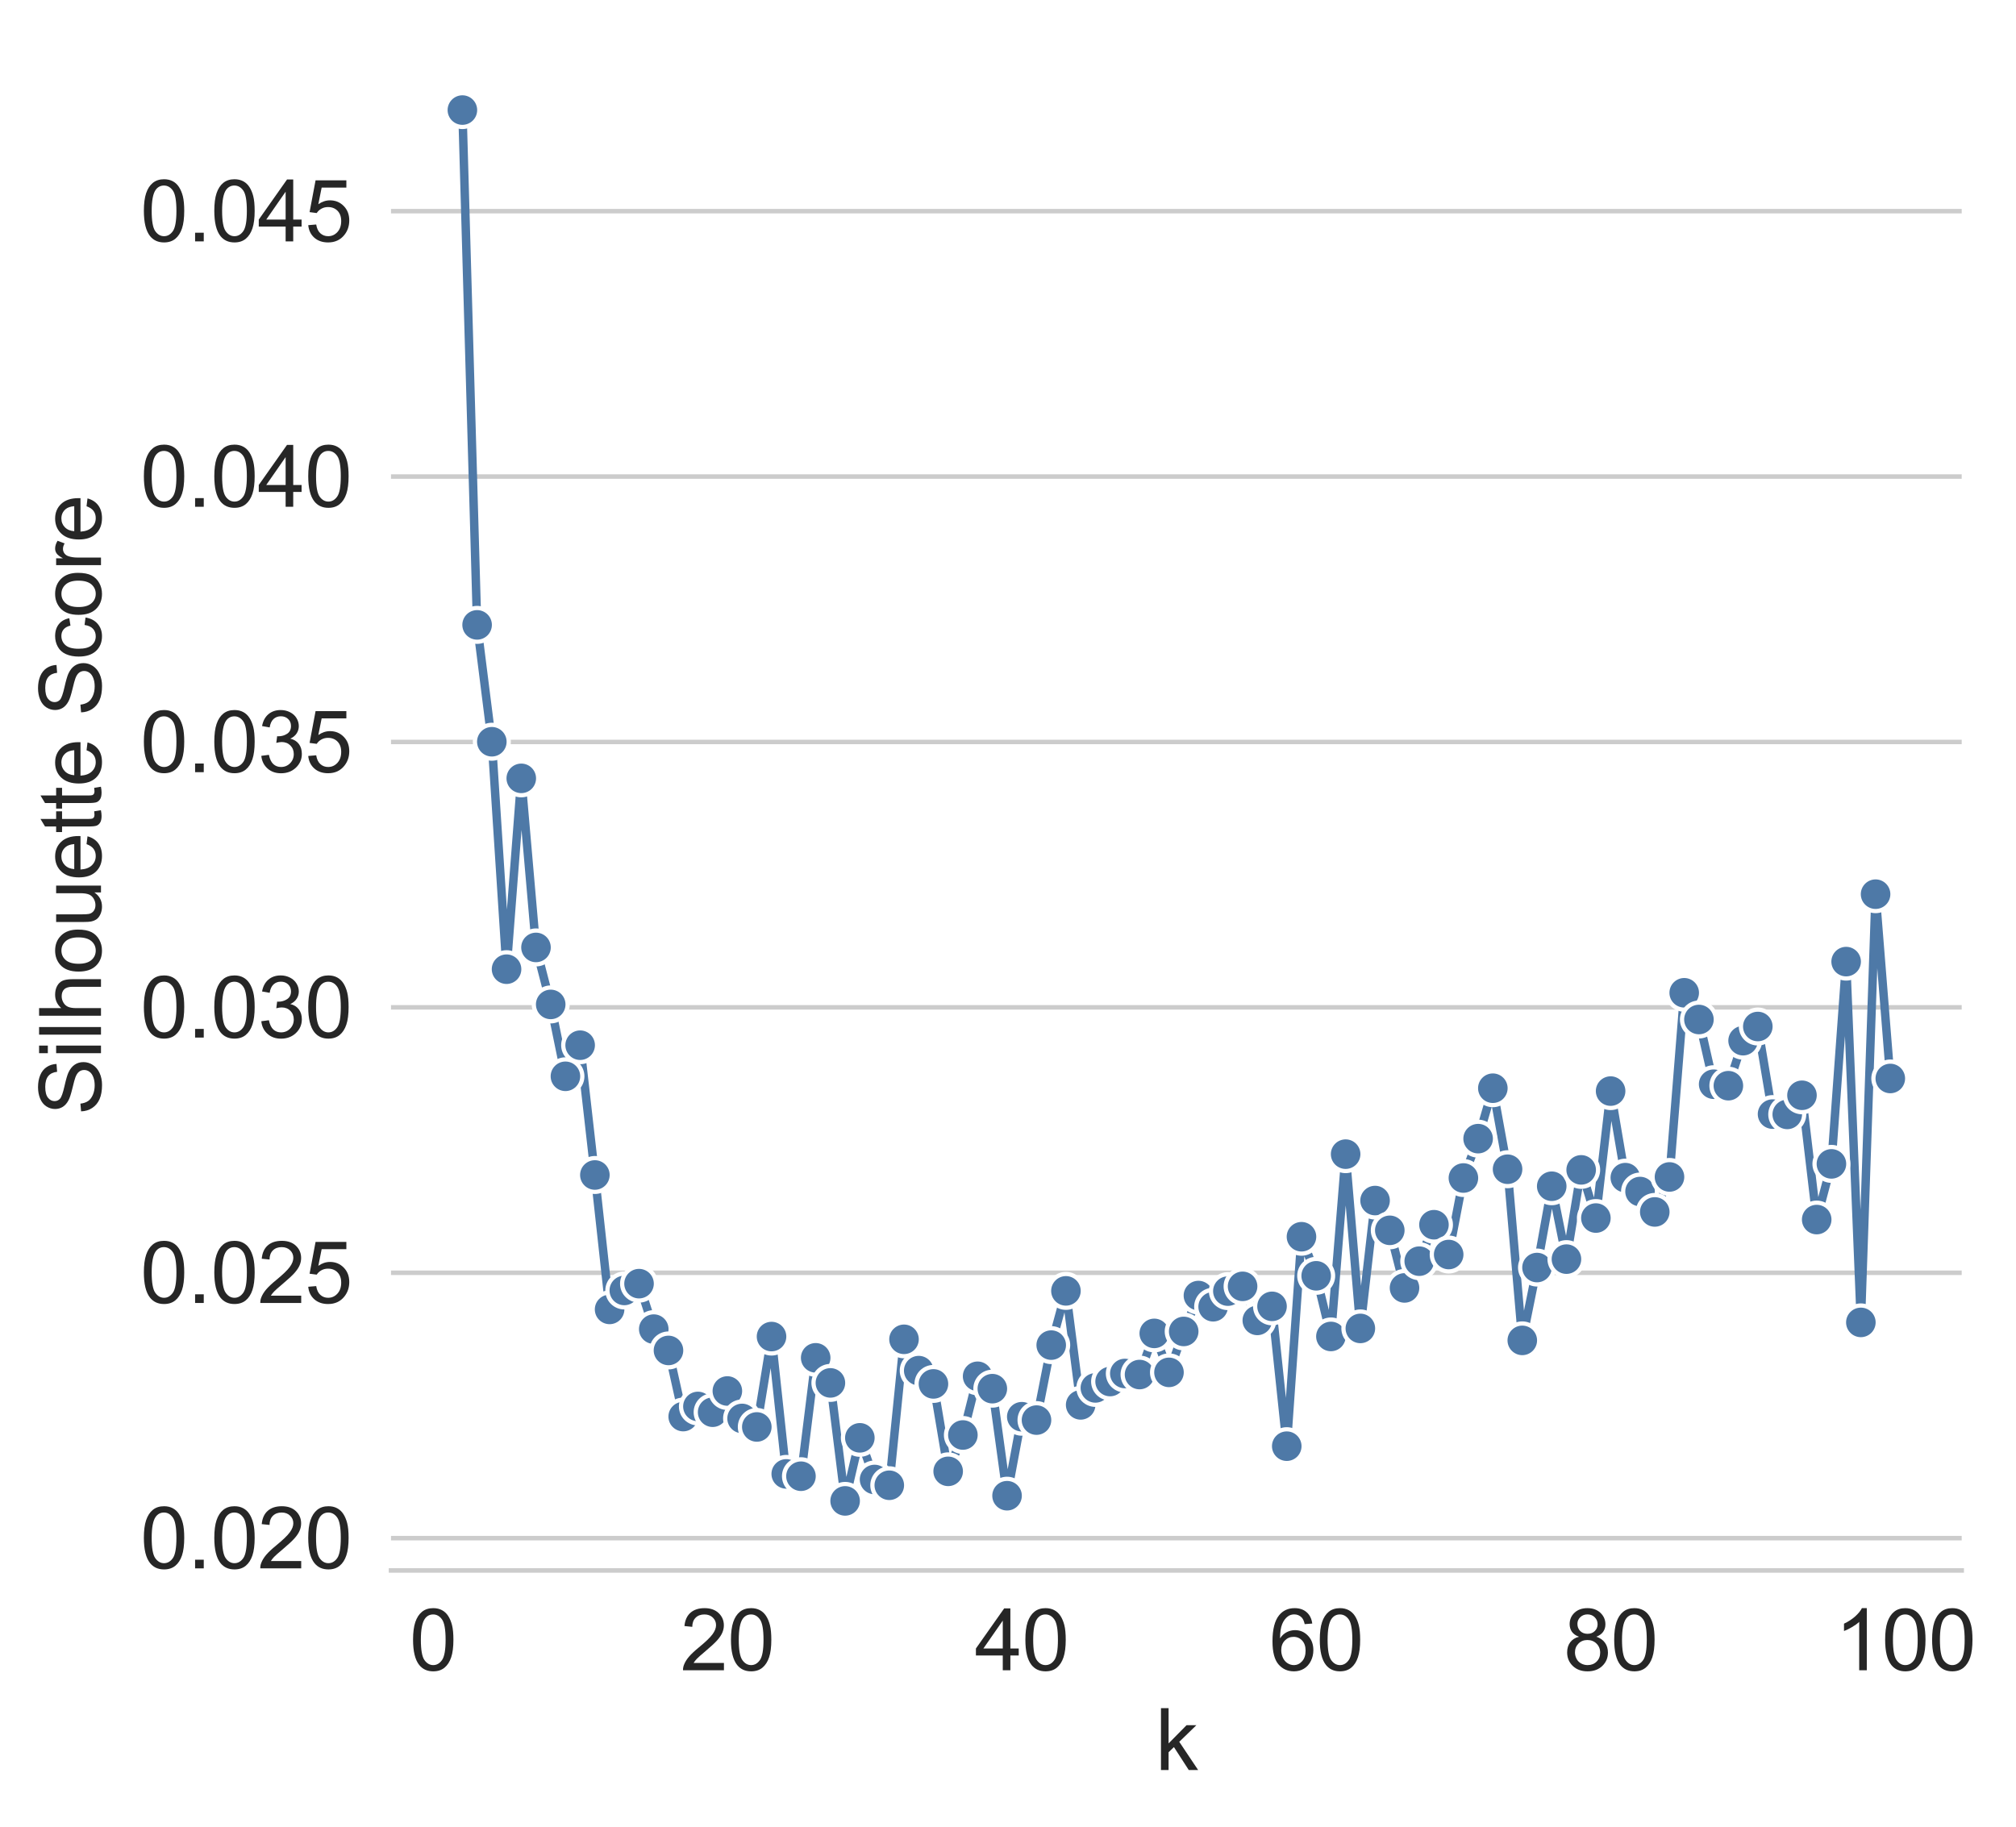 <?xml version="1.0" encoding="utf-8" standalone="no"?>
<!DOCTYPE svg PUBLIC "-//W3C//DTD SVG 1.1//EN"
  "http://www.w3.org/Graphics/SVG/1.1/DTD/svg11.dtd">
<svg height="324.636pt" version="1.1" viewBox="0 0 358.096 324.636" width="358.096pt" xmlns="http://www.w3.org/2000/svg" xmlns:xlink="http://www.w3.org/1999/xlink">
 <defs>
  <style type="text/css">*{stroke-linecap:butt;stroke-linejoin:round;}</style>
 </defs>
 <g id="figure_1">
  <g id="patch_1">
   <path d="M 0 324.636 
L 358.096 324.636 
L 358.096 0 
L 0 0 
z
" style="fill:#ffffff;"/>
  </g>
  <g id="axes_1">
   <g id="patch_2">
    <path d="M 69.451 279 
L 348.451 279 
L 348.451 7.2 
L 69.451 7.2 
z
" style="fill:#ffffff;"/>
   </g>
   <g id="matplotlib.axis_1">
    <g id="xtick_1">
     <g id="text_1">
      <!-- 0 -->
      <g style="fill:#262626;" transform="translate(72.732 296.737)scale(0.15 -0.15)">
       <defs>
        <path d="M 266 2259 
Q 266 3072 433 3567 
Q 600 4063 929 4331 
Q 1259 4600 1759 4600 
Q 2128 4600 2406 4451 
Q 2684 4303 2865 4023 
Q 3047 3744 3150 3342 
Q 3253 2941 3253 2259 
Q 3253 1453 3087 958 
Q 2922 463 2592 192 
Q 2263 -78 1759 -78 
Q 1097 -78 719 397 
Q 266 969 266 2259 
z
M 844 2259 
Q 844 1131 1108 757 
Q 1372 384 1759 384 
Q 2147 384 2411 759 
Q 2675 1134 2675 2259 
Q 2675 3391 2411 3762 
Q 2147 4134 1753 4134 
Q 1366 4134 1134 3806 
Q 844 3388 844 2259 
z
" id="ArialMT-30" transform="scale(0.016)"/>
       </defs>
       <use xlink:href="#ArialMT-30"/>
      </g>
     </g>
    </g>
    <g id="xtick_2">
     <g id="text_2">
      <!-- 20 -->
      <g style="fill:#262626;" transform="translate(120.858 296.737)scale(0.15 -0.15)">
       <defs>
        <path d="M 3222 541 
L 3222 0 
L 194 0 
Q 188 203 259 391 
Q 375 700 629 1000 
Q 884 1300 1366 1694 
Q 2113 2306 2375 2664 
Q 2638 3022 2638 3341 
Q 2638 3675 2398 3904 
Q 2159 4134 1775 4134 
Q 1369 4134 1125 3890 
Q 881 3647 878 3216 
L 300 3275 
Q 359 3922 746 4261 
Q 1134 4600 1788 4600 
Q 2447 4600 2831 4234 
Q 3216 3869 3216 3328 
Q 3216 3053 3103 2787 
Q 2991 2522 2730 2228 
Q 2469 1934 1863 1422 
Q 1356 997 1212 845 
Q 1069 694 975 541 
L 3222 541 
z
" id="ArialMT-32" transform="scale(0.016)"/>
       </defs>
       <use xlink:href="#ArialMT-32"/>
       <use x="55.615" xlink:href="#ArialMT-30"/>
      </g>
     </g>
    </g>
    <g id="xtick_3">
     <g id="text_3">
      <!-- 40 -->
      <g style="fill:#262626;" transform="translate(173.154 296.737)scale(0.15 -0.15)">
       <defs>
        <path d="M 2069 0 
L 2069 1097 
L 81 1097 
L 81 1613 
L 2172 4581 
L 2631 4581 
L 2631 1613 
L 3250 1613 
L 3250 1097 
L 2631 1097 
L 2631 0 
L 2069 0 
z
M 2069 1613 
L 2069 3678 
L 634 1613 
L 2069 1613 
z
" id="ArialMT-34" transform="scale(0.016)"/>
       </defs>
       <use xlink:href="#ArialMT-34"/>
       <use x="55.615" xlink:href="#ArialMT-30"/>
      </g>
     </g>
    </g>
    <g id="xtick_4">
     <g id="text_4">
      <!-- 60 -->
      <g style="fill:#262626;" transform="translate(225.45 296.737)scale(0.15 -0.15)">
       <defs>
        <path d="M 3184 3459 
L 2625 3416 
Q 2550 3747 2413 3897 
Q 2184 4138 1850 4138 
Q 1581 4138 1378 3988 
Q 1113 3794 959 3422 
Q 806 3050 800 2363 
Q 1003 2672 1297 2822 
Q 1591 2972 1913 2972 
Q 2475 2972 2870 2558 
Q 3266 2144 3266 1488 
Q 3266 1056 3080 686 
Q 2894 316 2569 119 
Q 2244 -78 1831 -78 
Q 1128 -78 684 439 
Q 241 956 241 2144 
Q 241 3472 731 4075 
Q 1159 4600 1884 4600 
Q 2425 4600 2770 4297 
Q 3116 3994 3184 3459 
z
M 888 1484 
Q 888 1194 1011 928 
Q 1134 663 1356 523 
Q 1578 384 1822 384 
Q 2178 384 2434 671 
Q 2691 959 2691 1453 
Q 2691 1928 2437 2201 
Q 2184 2475 1800 2475 
Q 1419 2475 1153 2201 
Q 888 1928 888 1484 
z
" id="ArialMT-36" transform="scale(0.016)"/>
       </defs>
       <use xlink:href="#ArialMT-36"/>
       <use x="55.615" xlink:href="#ArialMT-30"/>
      </g>
     </g>
    </g>
    <g id="xtick_5">
     <g id="text_5">
      <!-- 80 -->
      <g style="fill:#262626;" transform="translate(277.746 296.737)scale(0.15 -0.15)">
       <defs>
        <path d="M 1131 2484 
Q 781 2613 612 2850 
Q 444 3088 444 3419 
Q 444 3919 803 4259 
Q 1163 4600 1759 4600 
Q 2359 4600 2725 4251 
Q 3091 3903 3091 3403 
Q 3091 3084 2923 2848 
Q 2756 2613 2416 2484 
Q 2838 2347 3058 2040 
Q 3278 1734 3278 1309 
Q 3278 722 2862 322 
Q 2447 -78 1769 -78 
Q 1091 -78 675 323 
Q 259 725 259 1325 
Q 259 1772 486 2073 
Q 713 2375 1131 2484 
z
M 1019 3438 
Q 1019 3113 1228 2906 
Q 1438 2700 1772 2700 
Q 2097 2700 2305 2904 
Q 2513 3109 2513 3406 
Q 2513 3716 2298 3927 
Q 2084 4138 1766 4138 
Q 1444 4138 1231 3931 
Q 1019 3725 1019 3438 
z
M 838 1322 
Q 838 1081 952 856 
Q 1066 631 1291 507 
Q 1516 384 1775 384 
Q 2178 384 2440 643 
Q 2703 903 2703 1303 
Q 2703 1709 2433 1975 
Q 2163 2241 1756 2241 
Q 1359 2241 1098 1978 
Q 838 1716 838 1322 
z
" id="ArialMT-38" transform="scale(0.016)"/>
       </defs>
       <use xlink:href="#ArialMT-38"/>
       <use x="55.615" xlink:href="#ArialMT-30"/>
      </g>
     </g>
    </g>
    <g id="xtick_6">
     <g id="text_6">
      <!-- 100 -->
      <g style="fill:#262626;" transform="translate(325.872 296.737)scale(0.15 -0.15)">
       <defs>
        <path d="M 2384 0 
L 1822 0 
L 1822 3584 
Q 1619 3391 1289 3197 
Q 959 3003 697 2906 
L 697 3450 
Q 1169 3672 1522 3987 
Q 1875 4303 2022 4600 
L 2384 4600 
L 2384 0 
z
" id="ArialMT-31" transform="scale(0.016)"/>
       </defs>
       <use xlink:href="#ArialMT-31"/>
       <use x="55.615" xlink:href="#ArialMT-30"/>
       <use x="111.23" xlink:href="#ArialMT-30"/>
      </g>
     </g>
    </g>
    <g id="text_7">
     <!-- k -->
     <g style="fill:#262626;" transform="translate(205.201 314.455)scale(0.15 -0.15)">
      <defs>
       <path d="M 425 0 
L 425 4581 
L 988 4581 
L 988 1969 
L 2319 3319 
L 3047 3319 
L 1778 2088 
L 3175 0 
L 2481 0 
L 1384 1697 
L 988 1316 
L 988 0 
L 425 0 
z
" id="ArialMT-6b" transform="scale(0.016)"/>
      </defs>
      <use xlink:href="#ArialMT-6b"/>
     </g>
    </g>
   </g>
   <g id="matplotlib.axis_2">
    <g id="ytick_1">
     <g id="line2d_1">
      <path clip-path="url(#pad88eb53a9)" d="M 69.451 273.262 
L 348.451 273.262 
" style="fill:none;stroke:#cccccc;stroke-linecap:round;stroke-width:0.8;"/>
     </g>
     <g id="text_8">
      <!-- 0.020 -->
      <g style="fill:#262626;" transform="translate(24.918 278.631)scale(0.15 -0.15)">
       <defs>
        <path d="M 581 0 
L 581 641 
L 1222 641 
L 1222 0 
L 581 0 
z
" id="ArialMT-2e" transform="scale(0.016)"/>
       </defs>
       <use xlink:href="#ArialMT-30"/>
       <use x="55.615" xlink:href="#ArialMT-2e"/>
       <use x="83.398" xlink:href="#ArialMT-30"/>
       <use x="139.014" xlink:href="#ArialMT-32"/>
       <use x="194.629" xlink:href="#ArialMT-30"/>
      </g>
     </g>
    </g>
    <g id="ytick_2">
     <g id="line2d_2">
      <path clip-path="url(#pad88eb53a9)" d="M 69.451 226.113 
L 348.451 226.113 
" style="fill:none;stroke:#cccccc;stroke-linecap:round;stroke-width:0.8;"/>
     </g>
     <g id="text_9">
      <!-- 0.025 -->
      <g style="fill:#262626;" transform="translate(24.918 231.481)scale(0.15 -0.15)">
       <defs>
        <path d="M 266 1200 
L 856 1250 
Q 922 819 1161 601 
Q 1400 384 1738 384 
Q 2144 384 2425 690 
Q 2706 997 2706 1503 
Q 2706 1984 2436 2262 
Q 2166 2541 1728 2541 
Q 1456 2541 1237 2417 
Q 1019 2294 894 2097 
L 366 2166 
L 809 4519 
L 3088 4519 
L 3088 3981 
L 1259 3981 
L 1013 2750 
Q 1425 3038 1878 3038 
Q 2478 3038 2890 2622 
Q 3303 2206 3303 1553 
Q 3303 931 2941 478 
Q 2500 -78 1738 -78 
Q 1113 -78 717 272 
Q 322 622 266 1200 
z
" id="ArialMT-35" transform="scale(0.016)"/>
       </defs>
       <use xlink:href="#ArialMT-30"/>
       <use x="55.615" xlink:href="#ArialMT-2e"/>
       <use x="83.398" xlink:href="#ArialMT-30"/>
       <use x="139.014" xlink:href="#ArialMT-32"/>
       <use x="194.629" xlink:href="#ArialMT-35"/>
      </g>
     </g>
    </g>
    <g id="ytick_3">
     <g id="line2d_3">
      <path clip-path="url(#pad88eb53a9)" d="M 69.451 178.963 
L 348.451 178.963 
" style="fill:none;stroke:#cccccc;stroke-linecap:round;stroke-width:0.8;"/>
     </g>
     <g id="text_10">
      <!-- 0.030 -->
      <g style="fill:#262626;" transform="translate(24.918 184.331)scale(0.15 -0.15)">
       <defs>
        <path d="M 269 1209 
L 831 1284 
Q 928 806 1161 595 
Q 1394 384 1728 384 
Q 2125 384 2398 659 
Q 2672 934 2672 1341 
Q 2672 1728 2419 1979 
Q 2166 2231 1775 2231 
Q 1616 2231 1378 2169 
L 1441 2663 
Q 1497 2656 1531 2656 
Q 1891 2656 2178 2843 
Q 2466 3031 2466 3422 
Q 2466 3731 2256 3934 
Q 2047 4138 1716 4138 
Q 1388 4138 1169 3931 
Q 950 3725 888 3313 
L 325 3413 
Q 428 3978 793 4289 
Q 1159 4600 1703 4600 
Q 2078 4600 2393 4439 
Q 2709 4278 2876 4000 
Q 3044 3722 3044 3409 
Q 3044 3113 2884 2869 
Q 2725 2625 2413 2481 
Q 2819 2388 3044 2092 
Q 3269 1797 3269 1353 
Q 3269 753 2831 336 
Q 2394 -81 1725 -81 
Q 1122 -81 723 278 
Q 325 638 269 1209 
z
" id="ArialMT-33" transform="scale(0.016)"/>
       </defs>
       <use xlink:href="#ArialMT-30"/>
       <use x="55.615" xlink:href="#ArialMT-2e"/>
       <use x="83.398" xlink:href="#ArialMT-30"/>
       <use x="139.014" xlink:href="#ArialMT-33"/>
       <use x="194.629" xlink:href="#ArialMT-30"/>
      </g>
     </g>
    </g>
    <g id="ytick_4">
     <g id="line2d_4">
      <path clip-path="url(#pad88eb53a9)" d="M 69.451 131.813 
L 348.451 131.813 
" style="fill:none;stroke:#cccccc;stroke-linecap:round;stroke-width:0.8;"/>
     </g>
     <g id="text_11">
      <!-- 0.035 -->
      <g style="fill:#262626;" transform="translate(24.918 137.182)scale(0.15 -0.15)">
       <use xlink:href="#ArialMT-30"/>
       <use x="55.615" xlink:href="#ArialMT-2e"/>
       <use x="83.398" xlink:href="#ArialMT-30"/>
       <use x="139.014" xlink:href="#ArialMT-33"/>
       <use x="194.629" xlink:href="#ArialMT-35"/>
      </g>
     </g>
    </g>
    <g id="ytick_5">
     <g id="line2d_5">
      <path clip-path="url(#pad88eb53a9)" d="M 69.451 84.664 
L 348.451 84.664 
" style="fill:none;stroke:#cccccc;stroke-linecap:round;stroke-width:0.8;"/>
     </g>
     <g id="text_12">
      <!-- 0.040 -->
      <g style="fill:#262626;" transform="translate(24.918 90.032)scale(0.15 -0.15)">
       <use xlink:href="#ArialMT-30"/>
       <use x="55.615" xlink:href="#ArialMT-2e"/>
       <use x="83.398" xlink:href="#ArialMT-30"/>
       <use x="139.014" xlink:href="#ArialMT-34"/>
       <use x="194.629" xlink:href="#ArialMT-30"/>
      </g>
     </g>
    </g>
    <g id="ytick_6">
     <g id="line2d_6">
      <path clip-path="url(#pad88eb53a9)" d="M 69.451 37.514 
L 348.451 37.514 
" style="fill:none;stroke:#cccccc;stroke-linecap:round;stroke-width:0.8;"/>
     </g>
     <g id="text_13">
      <!-- 0.045 -->
      <g style="fill:#262626;" transform="translate(24.918 42.883)scale(0.15 -0.15)">
       <use xlink:href="#ArialMT-30"/>
       <use x="55.615" xlink:href="#ArialMT-2e"/>
       <use x="83.398" xlink:href="#ArialMT-30"/>
       <use x="139.014" xlink:href="#ArialMT-34"/>
       <use x="194.629" xlink:href="#ArialMT-35"/>
      </g>
     </g>
    </g>
    <g id="text_14">
     <!-- Silhouette Score -->
     <g style="fill:#262626;" transform="translate(17.937 198.131)rotate(-90)scale(0.15 -0.15)">
      <defs>
       <path d="M 288 1472 
L 859 1522 
Q 900 1178 1048 958 
Q 1197 738 1509 602 
Q 1822 466 2213 466 
Q 2559 466 2825 569 
Q 3091 672 3220 851 
Q 3350 1031 3350 1244 
Q 3350 1459 3225 1620 
Q 3100 1781 2813 1891 
Q 2628 1963 1997 2114 
Q 1366 2266 1113 2400 
Q 784 2572 623 2826 
Q 463 3081 463 3397 
Q 463 3744 659 4045 
Q 856 4347 1234 4503 
Q 1613 4659 2075 4659 
Q 2584 4659 2973 4495 
Q 3363 4331 3572 4012 
Q 3781 3694 3797 3291 
L 3216 3247 
Q 3169 3681 2898 3903 
Q 2628 4125 2100 4125 
Q 1550 4125 1298 3923 
Q 1047 3722 1047 3438 
Q 1047 3191 1225 3031 
Q 1400 2872 2139 2705 
Q 2878 2538 3153 2413 
Q 3553 2228 3743 1945 
Q 3934 1663 3934 1294 
Q 3934 928 3725 604 
Q 3516 281 3123 101 
Q 2731 -78 2241 -78 
Q 1619 -78 1198 103 
Q 778 284 539 648 
Q 300 1013 288 1472 
z
" id="ArialMT-53" transform="scale(0.016)"/>
       <path d="M 425 3934 
L 425 4581 
L 988 4581 
L 988 3934 
L 425 3934 
z
M 425 0 
L 425 3319 
L 988 3319 
L 988 0 
L 425 0 
z
" id="ArialMT-69" transform="scale(0.016)"/>
       <path d="M 409 0 
L 409 4581 
L 972 4581 
L 972 0 
L 409 0 
z
" id="ArialMT-6c" transform="scale(0.016)"/>
       <path d="M 422 0 
L 422 4581 
L 984 4581 
L 984 2938 
Q 1378 3394 1978 3394 
Q 2347 3394 2619 3248 
Q 2891 3103 3008 2847 
Q 3125 2591 3125 2103 
L 3125 0 
L 2563 0 
L 2563 2103 
Q 2563 2525 2380 2717 
Q 2197 2909 1863 2909 
Q 1613 2909 1392 2779 
Q 1172 2650 1078 2428 
Q 984 2206 984 1816 
L 984 0 
L 422 0 
z
" id="ArialMT-68" transform="scale(0.016)"/>
       <path d="M 213 1659 
Q 213 2581 725 3025 
Q 1153 3394 1769 3394 
Q 2453 3394 2887 2945 
Q 3322 2497 3322 1706 
Q 3322 1066 3130 698 
Q 2938 331 2570 128 
Q 2203 -75 1769 -75 
Q 1072 -75 642 372 
Q 213 819 213 1659 
z
M 791 1659 
Q 791 1022 1069 705 
Q 1347 388 1769 388 
Q 2188 388 2466 706 
Q 2744 1025 2744 1678 
Q 2744 2294 2464 2611 
Q 2184 2928 1769 2928 
Q 1347 2928 1069 2612 
Q 791 2297 791 1659 
z
" id="ArialMT-6f" transform="scale(0.016)"/>
       <path d="M 2597 0 
L 2597 488 
Q 2209 -75 1544 -75 
Q 1250 -75 995 37 
Q 741 150 617 320 
Q 494 491 444 738 
Q 409 903 409 1263 
L 409 3319 
L 972 3319 
L 972 1478 
Q 972 1038 1006 884 
Q 1059 663 1231 536 
Q 1403 409 1656 409 
Q 1909 409 2131 539 
Q 2353 669 2445 892 
Q 2538 1116 2538 1541 
L 2538 3319 
L 3100 3319 
L 3100 0 
L 2597 0 
z
" id="ArialMT-75" transform="scale(0.016)"/>
       <path d="M 2694 1069 
L 3275 997 
Q 3138 488 2766 206 
Q 2394 -75 1816 -75 
Q 1088 -75 661 373 
Q 234 822 234 1631 
Q 234 2469 665 2931 
Q 1097 3394 1784 3394 
Q 2450 3394 2872 2941 
Q 3294 2488 3294 1666 
Q 3294 1616 3291 1516 
L 816 1516 
Q 847 969 1125 678 
Q 1403 388 1819 388 
Q 2128 388 2347 550 
Q 2566 713 2694 1069 
z
M 847 1978 
L 2700 1978 
Q 2663 2397 2488 2606 
Q 2219 2931 1791 2931 
Q 1403 2931 1139 2672 
Q 875 2413 847 1978 
z
" id="ArialMT-65" transform="scale(0.016)"/>
       <path d="M 1650 503 
L 1731 6 
Q 1494 -44 1306 -44 
Q 1000 -44 831 53 
Q 663 150 594 308 
Q 525 466 525 972 
L 525 2881 
L 113 2881 
L 113 3319 
L 525 3319 
L 525 4141 
L 1084 4478 
L 1084 3319 
L 1650 3319 
L 1650 2881 
L 1084 2881 
L 1084 941 
Q 1084 700 1114 631 
Q 1144 563 1211 522 
Q 1278 481 1403 481 
Q 1497 481 1650 503 
z
" id="ArialMT-74" transform="scale(0.016)"/>
       <path id="ArialMT-20" transform="scale(0.016)"/>
       <path d="M 2588 1216 
L 3141 1144 
Q 3050 572 2676 248 
Q 2303 -75 1759 -75 
Q 1078 -75 664 370 
Q 250 816 250 1647 
Q 250 2184 428 2587 
Q 606 2991 970 3192 
Q 1334 3394 1763 3394 
Q 2303 3394 2647 3120 
Q 2991 2847 3088 2344 
L 2541 2259 
Q 2463 2594 2264 2762 
Q 2066 2931 1784 2931 
Q 1359 2931 1093 2626 
Q 828 2322 828 1663 
Q 828 994 1084 691 
Q 1341 388 1753 388 
Q 2084 388 2306 591 
Q 2528 794 2588 1216 
z
" id="ArialMT-63" transform="scale(0.016)"/>
       <path d="M 416 0 
L 416 3319 
L 922 3319 
L 922 2816 
Q 1116 3169 1280 3281 
Q 1444 3394 1641 3394 
Q 1925 3394 2219 3213 
L 2025 2691 
Q 1819 2813 1613 2813 
Q 1428 2813 1281 2702 
Q 1134 2591 1072 2394 
Q 978 2094 978 1738 
L 978 0 
L 416 0 
z
" id="ArialMT-72" transform="scale(0.016)"/>
      </defs>
      <use xlink:href="#ArialMT-53"/>
      <use x="66.699" xlink:href="#ArialMT-69"/>
      <use x="88.916" xlink:href="#ArialMT-6c"/>
      <use x="111.133" xlink:href="#ArialMT-68"/>
      <use x="166.748" xlink:href="#ArialMT-6f"/>
      <use x="222.363" xlink:href="#ArialMT-75"/>
      <use x="277.979" xlink:href="#ArialMT-65"/>
      <use x="333.594" xlink:href="#ArialMT-74"/>
      <use x="361.377" xlink:href="#ArialMT-74"/>
      <use x="389.16" xlink:href="#ArialMT-65"/>
      <use x="444.775" xlink:href="#ArialMT-20"/>
      <use x="472.559" xlink:href="#ArialMT-53"/>
      <use x="539.258" xlink:href="#ArialMT-63"/>
      <use x="589.258" xlink:href="#ArialMT-6f"/>
      <use x="644.873" xlink:href="#ArialMT-72"/>
      <use x="678.174" xlink:href="#ArialMT-65"/>
     </g>
    </g>
   </g>
   <g id="line2d_7">
    <path clip-path="url(#pad88eb53a9)" d="M 82.133 19.555 
L 84.747 111.014 
L 87.362 131.775 
L 89.977 172.183 
L 92.592 138.279 
L 95.207 168.318 
L 97.821 178.441 
L 100.436 191.212 
L 103.051 185.686 
L 105.666 208.744 
L 108.281 232.625 
L 110.895 229.256 
L 113.51 228.048 
L 116.125 236.126 
L 118.74 239.914 
L 121.355 251.665 
L 123.97 249.865 
L 126.584 250.89 
L 129.199 247.119 
L 131.814 251.996 
L 134.429 253.508 
L 137.044 237.448 
L 139.658 261.85 
L 142.273 262.261 
L 144.888 241.226 
L 147.503 245.681 
L 150.118 266.645 
L 152.732 255.439 
L 155.347 262.841 
L 157.962 263.866 
L 160.577 237.937 
L 163.192 243.5 
L 165.806 245.861 
L 168.421 261.394 
L 171.036 254.937 
L 173.651 244.505 
L 176.266 246.706 
L 178.88 265.724 
L 181.495 251.689 
L 184.11 252.289 
L 186.725 238.966 
L 189.34 229.332 
L 191.955 249.587 
L 194.569 246.57 
L 197.184 245.439 
L 199.799 244.009 
L 202.414 244.196 
L 205.029 236.886 
L 207.643 243.811 
L 210.258 236.539 
L 212.873 230.162 
L 215.488 232.152 
L 218.103 229.376 
L 220.717 228.528 
L 223.332 234.577 
L 225.947 232.081 
L 228.562 256.923 
L 231.177 219.714 
L 233.791 226.655 
L 236.406 237.431 
L 239.021 205.042 
L 241.636 236.003 
L 244.251 213.285 
L 246.865 218.575 
L 249.48 228.808 
L 252.095 224.056 
L 254.71 217.58 
L 257.325 222.873 
L 259.94 209.281 
L 262.554 202.288 
L 265.169 193.327 
L 267.784 207.721 
L 270.399 238.128 
L 273.014 225.187 
L 275.628 210.742 
L 278.243 223.692 
L 280.858 207.835 
L 283.473 216.395 
L 286.088 193.838 
L 288.702 209.217 
L 291.317 211.684 
L 293.932 215.309 
L 296.547 209.094 
L 299.162 176.373 
L 301.776 181.122 
L 304.391 192.619 
L 307.006 192.882 
L 309.621 184.883 
L 312.236 182.365 
L 314.851 197.928 
L 317.465 197.982 
L 320.08 194.584 
L 322.695 216.665 
L 325.31 206.771 
L 327.925 170.835 
L 330.539 234.933 
L 333.154 158.856 
L 335.769 191.599 
" style="fill:none;stroke:#4e79a7;stroke-linecap:round;stroke-width:1.5;"/>
    <defs>
     <path d="M 0 3 
C 0.796 3 1.559 2.684 2.121 2.121 
C 2.684 1.559 3 0.796 3 0 
C 3 -0.796 2.684 -1.559 2.121 -2.121 
C 1.559 -2.684 0.796 -3 0 -3 
C -0.796 -3 -1.559 -2.684 -2.121 -2.121 
C -2.684 -1.559 -3 -0.796 -3 0 
C -3 0.796 -2.684 1.559 -2.121 2.121 
C -1.559 2.684 -0.796 3 0 3 
z
" id="me9fb40ff5c" style="stroke:#ffffff;stroke-width:0.75;"/>
    </defs>
    <g clip-path="url(#pad88eb53a9)">
     <use style="fill:#4e79a7;stroke:#ffffff;stroke-width:0.75;" x="82.133" xlink:href="#me9fb40ff5c" y="19.555"/>
     <use style="fill:#4e79a7;stroke:#ffffff;stroke-width:0.75;" x="84.747" xlink:href="#me9fb40ff5c" y="111.014"/>
     <use style="fill:#4e79a7;stroke:#ffffff;stroke-width:0.75;" x="87.362" xlink:href="#me9fb40ff5c" y="131.775"/>
     <use style="fill:#4e79a7;stroke:#ffffff;stroke-width:0.75;" x="89.977" xlink:href="#me9fb40ff5c" y="172.183"/>
     <use style="fill:#4e79a7;stroke:#ffffff;stroke-width:0.75;" x="92.592" xlink:href="#me9fb40ff5c" y="138.279"/>
     <use style="fill:#4e79a7;stroke:#ffffff;stroke-width:0.75;" x="95.207" xlink:href="#me9fb40ff5c" y="168.318"/>
     <use style="fill:#4e79a7;stroke:#ffffff;stroke-width:0.75;" x="97.821" xlink:href="#me9fb40ff5c" y="178.441"/>
     <use style="fill:#4e79a7;stroke:#ffffff;stroke-width:0.75;" x="100.436" xlink:href="#me9fb40ff5c" y="191.212"/>
     <use style="fill:#4e79a7;stroke:#ffffff;stroke-width:0.75;" x="103.051" xlink:href="#me9fb40ff5c" y="185.686"/>
     <use style="fill:#4e79a7;stroke:#ffffff;stroke-width:0.75;" x="105.666" xlink:href="#me9fb40ff5c" y="208.744"/>
     <use style="fill:#4e79a7;stroke:#ffffff;stroke-width:0.75;" x="108.281" xlink:href="#me9fb40ff5c" y="232.625"/>
     <use style="fill:#4e79a7;stroke:#ffffff;stroke-width:0.75;" x="110.895" xlink:href="#me9fb40ff5c" y="229.256"/>
     <use style="fill:#4e79a7;stroke:#ffffff;stroke-width:0.75;" x="113.51" xlink:href="#me9fb40ff5c" y="228.048"/>
     <use style="fill:#4e79a7;stroke:#ffffff;stroke-width:0.75;" x="116.125" xlink:href="#me9fb40ff5c" y="236.126"/>
     <use style="fill:#4e79a7;stroke:#ffffff;stroke-width:0.75;" x="118.74" xlink:href="#me9fb40ff5c" y="239.914"/>
     <use style="fill:#4e79a7;stroke:#ffffff;stroke-width:0.75;" x="121.355" xlink:href="#me9fb40ff5c" y="251.665"/>
     <use style="fill:#4e79a7;stroke:#ffffff;stroke-width:0.75;" x="123.97" xlink:href="#me9fb40ff5c" y="249.865"/>
     <use style="fill:#4e79a7;stroke:#ffffff;stroke-width:0.75;" x="126.584" xlink:href="#me9fb40ff5c" y="250.89"/>
     <use style="fill:#4e79a7;stroke:#ffffff;stroke-width:0.75;" x="129.199" xlink:href="#me9fb40ff5c" y="247.119"/>
     <use style="fill:#4e79a7;stroke:#ffffff;stroke-width:0.75;" x="131.814" xlink:href="#me9fb40ff5c" y="251.996"/>
     <use style="fill:#4e79a7;stroke:#ffffff;stroke-width:0.75;" x="134.429" xlink:href="#me9fb40ff5c" y="253.508"/>
     <use style="fill:#4e79a7;stroke:#ffffff;stroke-width:0.75;" x="137.044" xlink:href="#me9fb40ff5c" y="237.448"/>
     <use style="fill:#4e79a7;stroke:#ffffff;stroke-width:0.75;" x="139.658" xlink:href="#me9fb40ff5c" y="261.85"/>
     <use style="fill:#4e79a7;stroke:#ffffff;stroke-width:0.75;" x="142.273" xlink:href="#me9fb40ff5c" y="262.261"/>
     <use style="fill:#4e79a7;stroke:#ffffff;stroke-width:0.75;" x="144.888" xlink:href="#me9fb40ff5c" y="241.226"/>
     <use style="fill:#4e79a7;stroke:#ffffff;stroke-width:0.75;" x="147.503" xlink:href="#me9fb40ff5c" y="245.681"/>
     <use style="fill:#4e79a7;stroke:#ffffff;stroke-width:0.75;" x="150.118" xlink:href="#me9fb40ff5c" y="266.645"/>
     <use style="fill:#4e79a7;stroke:#ffffff;stroke-width:0.75;" x="152.732" xlink:href="#me9fb40ff5c" y="255.439"/>
     <use style="fill:#4e79a7;stroke:#ffffff;stroke-width:0.75;" x="155.347" xlink:href="#me9fb40ff5c" y="262.841"/>
     <use style="fill:#4e79a7;stroke:#ffffff;stroke-width:0.75;" x="157.962" xlink:href="#me9fb40ff5c" y="263.866"/>
     <use style="fill:#4e79a7;stroke:#ffffff;stroke-width:0.75;" x="160.577" xlink:href="#me9fb40ff5c" y="237.937"/>
     <use style="fill:#4e79a7;stroke:#ffffff;stroke-width:0.75;" x="163.192" xlink:href="#me9fb40ff5c" y="243.5"/>
     <use style="fill:#4e79a7;stroke:#ffffff;stroke-width:0.75;" x="165.806" xlink:href="#me9fb40ff5c" y="245.861"/>
     <use style="fill:#4e79a7;stroke:#ffffff;stroke-width:0.75;" x="168.421" xlink:href="#me9fb40ff5c" y="261.394"/>
     <use style="fill:#4e79a7;stroke:#ffffff;stroke-width:0.75;" x="171.036" xlink:href="#me9fb40ff5c" y="254.937"/>
     <use style="fill:#4e79a7;stroke:#ffffff;stroke-width:0.75;" x="173.651" xlink:href="#me9fb40ff5c" y="244.505"/>
     <use style="fill:#4e79a7;stroke:#ffffff;stroke-width:0.75;" x="176.266" xlink:href="#me9fb40ff5c" y="246.706"/>
     <use style="fill:#4e79a7;stroke:#ffffff;stroke-width:0.75;" x="178.88" xlink:href="#me9fb40ff5c" y="265.724"/>
     <use style="fill:#4e79a7;stroke:#ffffff;stroke-width:0.75;" x="181.495" xlink:href="#me9fb40ff5c" y="251.689"/>
     <use style="fill:#4e79a7;stroke:#ffffff;stroke-width:0.75;" x="184.11" xlink:href="#me9fb40ff5c" y="252.289"/>
     <use style="fill:#4e79a7;stroke:#ffffff;stroke-width:0.75;" x="186.725" xlink:href="#me9fb40ff5c" y="238.966"/>
     <use style="fill:#4e79a7;stroke:#ffffff;stroke-width:0.75;" x="189.34" xlink:href="#me9fb40ff5c" y="229.332"/>
     <use style="fill:#4e79a7;stroke:#ffffff;stroke-width:0.75;" x="191.955" xlink:href="#me9fb40ff5c" y="249.587"/>
     <use style="fill:#4e79a7;stroke:#ffffff;stroke-width:0.75;" x="194.569" xlink:href="#me9fb40ff5c" y="246.57"/>
     <use style="fill:#4e79a7;stroke:#ffffff;stroke-width:0.75;" x="197.184" xlink:href="#me9fb40ff5c" y="245.439"/>
     <use style="fill:#4e79a7;stroke:#ffffff;stroke-width:0.75;" x="199.799" xlink:href="#me9fb40ff5c" y="244.009"/>
     <use style="fill:#4e79a7;stroke:#ffffff;stroke-width:0.75;" x="202.414" xlink:href="#me9fb40ff5c" y="244.196"/>
     <use style="fill:#4e79a7;stroke:#ffffff;stroke-width:0.75;" x="205.029" xlink:href="#me9fb40ff5c" y="236.886"/>
     <use style="fill:#4e79a7;stroke:#ffffff;stroke-width:0.75;" x="207.643" xlink:href="#me9fb40ff5c" y="243.811"/>
     <use style="fill:#4e79a7;stroke:#ffffff;stroke-width:0.75;" x="210.258" xlink:href="#me9fb40ff5c" y="236.539"/>
     <use style="fill:#4e79a7;stroke:#ffffff;stroke-width:0.75;" x="212.873" xlink:href="#me9fb40ff5c" y="230.162"/>
     <use style="fill:#4e79a7;stroke:#ffffff;stroke-width:0.75;" x="215.488" xlink:href="#me9fb40ff5c" y="232.152"/>
     <use style="fill:#4e79a7;stroke:#ffffff;stroke-width:0.75;" x="218.103" xlink:href="#me9fb40ff5c" y="229.376"/>
     <use style="fill:#4e79a7;stroke:#ffffff;stroke-width:0.75;" x="220.717" xlink:href="#me9fb40ff5c" y="228.528"/>
     <use style="fill:#4e79a7;stroke:#ffffff;stroke-width:0.75;" x="223.332" xlink:href="#me9fb40ff5c" y="234.577"/>
     <use style="fill:#4e79a7;stroke:#ffffff;stroke-width:0.75;" x="225.947" xlink:href="#me9fb40ff5c" y="232.081"/>
     <use style="fill:#4e79a7;stroke:#ffffff;stroke-width:0.75;" x="228.562" xlink:href="#me9fb40ff5c" y="256.923"/>
     <use style="fill:#4e79a7;stroke:#ffffff;stroke-width:0.75;" x="231.177" xlink:href="#me9fb40ff5c" y="219.714"/>
     <use style="fill:#4e79a7;stroke:#ffffff;stroke-width:0.75;" x="233.791" xlink:href="#me9fb40ff5c" y="226.655"/>
     <use style="fill:#4e79a7;stroke:#ffffff;stroke-width:0.75;" x="236.406" xlink:href="#me9fb40ff5c" y="237.431"/>
     <use style="fill:#4e79a7;stroke:#ffffff;stroke-width:0.75;" x="239.021" xlink:href="#me9fb40ff5c" y="205.042"/>
     <use style="fill:#4e79a7;stroke:#ffffff;stroke-width:0.75;" x="241.636" xlink:href="#me9fb40ff5c" y="236.003"/>
     <use style="fill:#4e79a7;stroke:#ffffff;stroke-width:0.75;" x="244.251" xlink:href="#me9fb40ff5c" y="213.285"/>
     <use style="fill:#4e79a7;stroke:#ffffff;stroke-width:0.75;" x="246.865" xlink:href="#me9fb40ff5c" y="218.575"/>
     <use style="fill:#4e79a7;stroke:#ffffff;stroke-width:0.75;" x="249.48" xlink:href="#me9fb40ff5c" y="228.808"/>
     <use style="fill:#4e79a7;stroke:#ffffff;stroke-width:0.75;" x="252.095" xlink:href="#me9fb40ff5c" y="224.056"/>
     <use style="fill:#4e79a7;stroke:#ffffff;stroke-width:0.75;" x="254.71" xlink:href="#me9fb40ff5c" y="217.58"/>
     <use style="fill:#4e79a7;stroke:#ffffff;stroke-width:0.75;" x="257.325" xlink:href="#me9fb40ff5c" y="222.873"/>
     <use style="fill:#4e79a7;stroke:#ffffff;stroke-width:0.75;" x="259.94" xlink:href="#me9fb40ff5c" y="209.281"/>
     <use style="fill:#4e79a7;stroke:#ffffff;stroke-width:0.75;" x="262.554" xlink:href="#me9fb40ff5c" y="202.288"/>
     <use style="fill:#4e79a7;stroke:#ffffff;stroke-width:0.75;" x="265.169" xlink:href="#me9fb40ff5c" y="193.327"/>
     <use style="fill:#4e79a7;stroke:#ffffff;stroke-width:0.75;" x="267.784" xlink:href="#me9fb40ff5c" y="207.721"/>
     <use style="fill:#4e79a7;stroke:#ffffff;stroke-width:0.75;" x="270.399" xlink:href="#me9fb40ff5c" y="238.128"/>
     <use style="fill:#4e79a7;stroke:#ffffff;stroke-width:0.75;" x="273.014" xlink:href="#me9fb40ff5c" y="225.187"/>
     <use style="fill:#4e79a7;stroke:#ffffff;stroke-width:0.75;" x="275.628" xlink:href="#me9fb40ff5c" y="210.742"/>
     <use style="fill:#4e79a7;stroke:#ffffff;stroke-width:0.75;" x="278.243" xlink:href="#me9fb40ff5c" y="223.692"/>
     <use style="fill:#4e79a7;stroke:#ffffff;stroke-width:0.75;" x="280.858" xlink:href="#me9fb40ff5c" y="207.835"/>
     <use style="fill:#4e79a7;stroke:#ffffff;stroke-width:0.75;" x="283.473" xlink:href="#me9fb40ff5c" y="216.395"/>
     <use style="fill:#4e79a7;stroke:#ffffff;stroke-width:0.75;" x="286.088" xlink:href="#me9fb40ff5c" y="193.838"/>
     <use style="fill:#4e79a7;stroke:#ffffff;stroke-width:0.75;" x="288.702" xlink:href="#me9fb40ff5c" y="209.217"/>
     <use style="fill:#4e79a7;stroke:#ffffff;stroke-width:0.75;" x="291.317" xlink:href="#me9fb40ff5c" y="211.684"/>
     <use style="fill:#4e79a7;stroke:#ffffff;stroke-width:0.75;" x="293.932" xlink:href="#me9fb40ff5c" y="215.309"/>
     <use style="fill:#4e79a7;stroke:#ffffff;stroke-width:0.75;" x="296.547" xlink:href="#me9fb40ff5c" y="209.094"/>
     <use style="fill:#4e79a7;stroke:#ffffff;stroke-width:0.75;" x="299.162" xlink:href="#me9fb40ff5c" y="176.373"/>
     <use style="fill:#4e79a7;stroke:#ffffff;stroke-width:0.75;" x="301.776" xlink:href="#me9fb40ff5c" y="181.122"/>
     <use style="fill:#4e79a7;stroke:#ffffff;stroke-width:0.75;" x="304.391" xlink:href="#me9fb40ff5c" y="192.619"/>
     <use style="fill:#4e79a7;stroke:#ffffff;stroke-width:0.75;" x="307.006" xlink:href="#me9fb40ff5c" y="192.882"/>
     <use style="fill:#4e79a7;stroke:#ffffff;stroke-width:0.75;" x="309.621" xlink:href="#me9fb40ff5c" y="184.883"/>
     <use style="fill:#4e79a7;stroke:#ffffff;stroke-width:0.75;" x="312.236" xlink:href="#me9fb40ff5c" y="182.365"/>
     <use style="fill:#4e79a7;stroke:#ffffff;stroke-width:0.75;" x="314.851" xlink:href="#me9fb40ff5c" y="197.928"/>
     <use style="fill:#4e79a7;stroke:#ffffff;stroke-width:0.75;" x="317.465" xlink:href="#me9fb40ff5c" y="197.982"/>
     <use style="fill:#4e79a7;stroke:#ffffff;stroke-width:0.75;" x="320.08" xlink:href="#me9fb40ff5c" y="194.584"/>
     <use style="fill:#4e79a7;stroke:#ffffff;stroke-width:0.75;" x="322.695" xlink:href="#me9fb40ff5c" y="216.665"/>
     <use style="fill:#4e79a7;stroke:#ffffff;stroke-width:0.75;" x="325.31" xlink:href="#me9fb40ff5c" y="206.771"/>
     <use style="fill:#4e79a7;stroke:#ffffff;stroke-width:0.75;" x="327.925" xlink:href="#me9fb40ff5c" y="170.835"/>
     <use style="fill:#4e79a7;stroke:#ffffff;stroke-width:0.75;" x="330.539" xlink:href="#me9fb40ff5c" y="234.933"/>
     <use style="fill:#4e79a7;stroke:#ffffff;stroke-width:0.75;" x="333.154" xlink:href="#me9fb40ff5c" y="158.856"/>
     <use style="fill:#4e79a7;stroke:#ffffff;stroke-width:0.75;" x="335.769" xlink:href="#me9fb40ff5c" y="191.599"/>
    </g>
   </g>
   <g id="patch_3">
    <path d="M 69.451 279 
L 348.451 279 
" style="fill:none;stroke:#cccccc;stroke-linecap:square;stroke-linejoin:miter;stroke-width:0.8;"/>
   </g>
  </g>
 </g>
 <defs>
  <clipPath id="pad88eb53a9">
   <rect height="271.8" width="279" x="69.451" y="7.2"/>
  </clipPath>
 </defs>
</svg>
